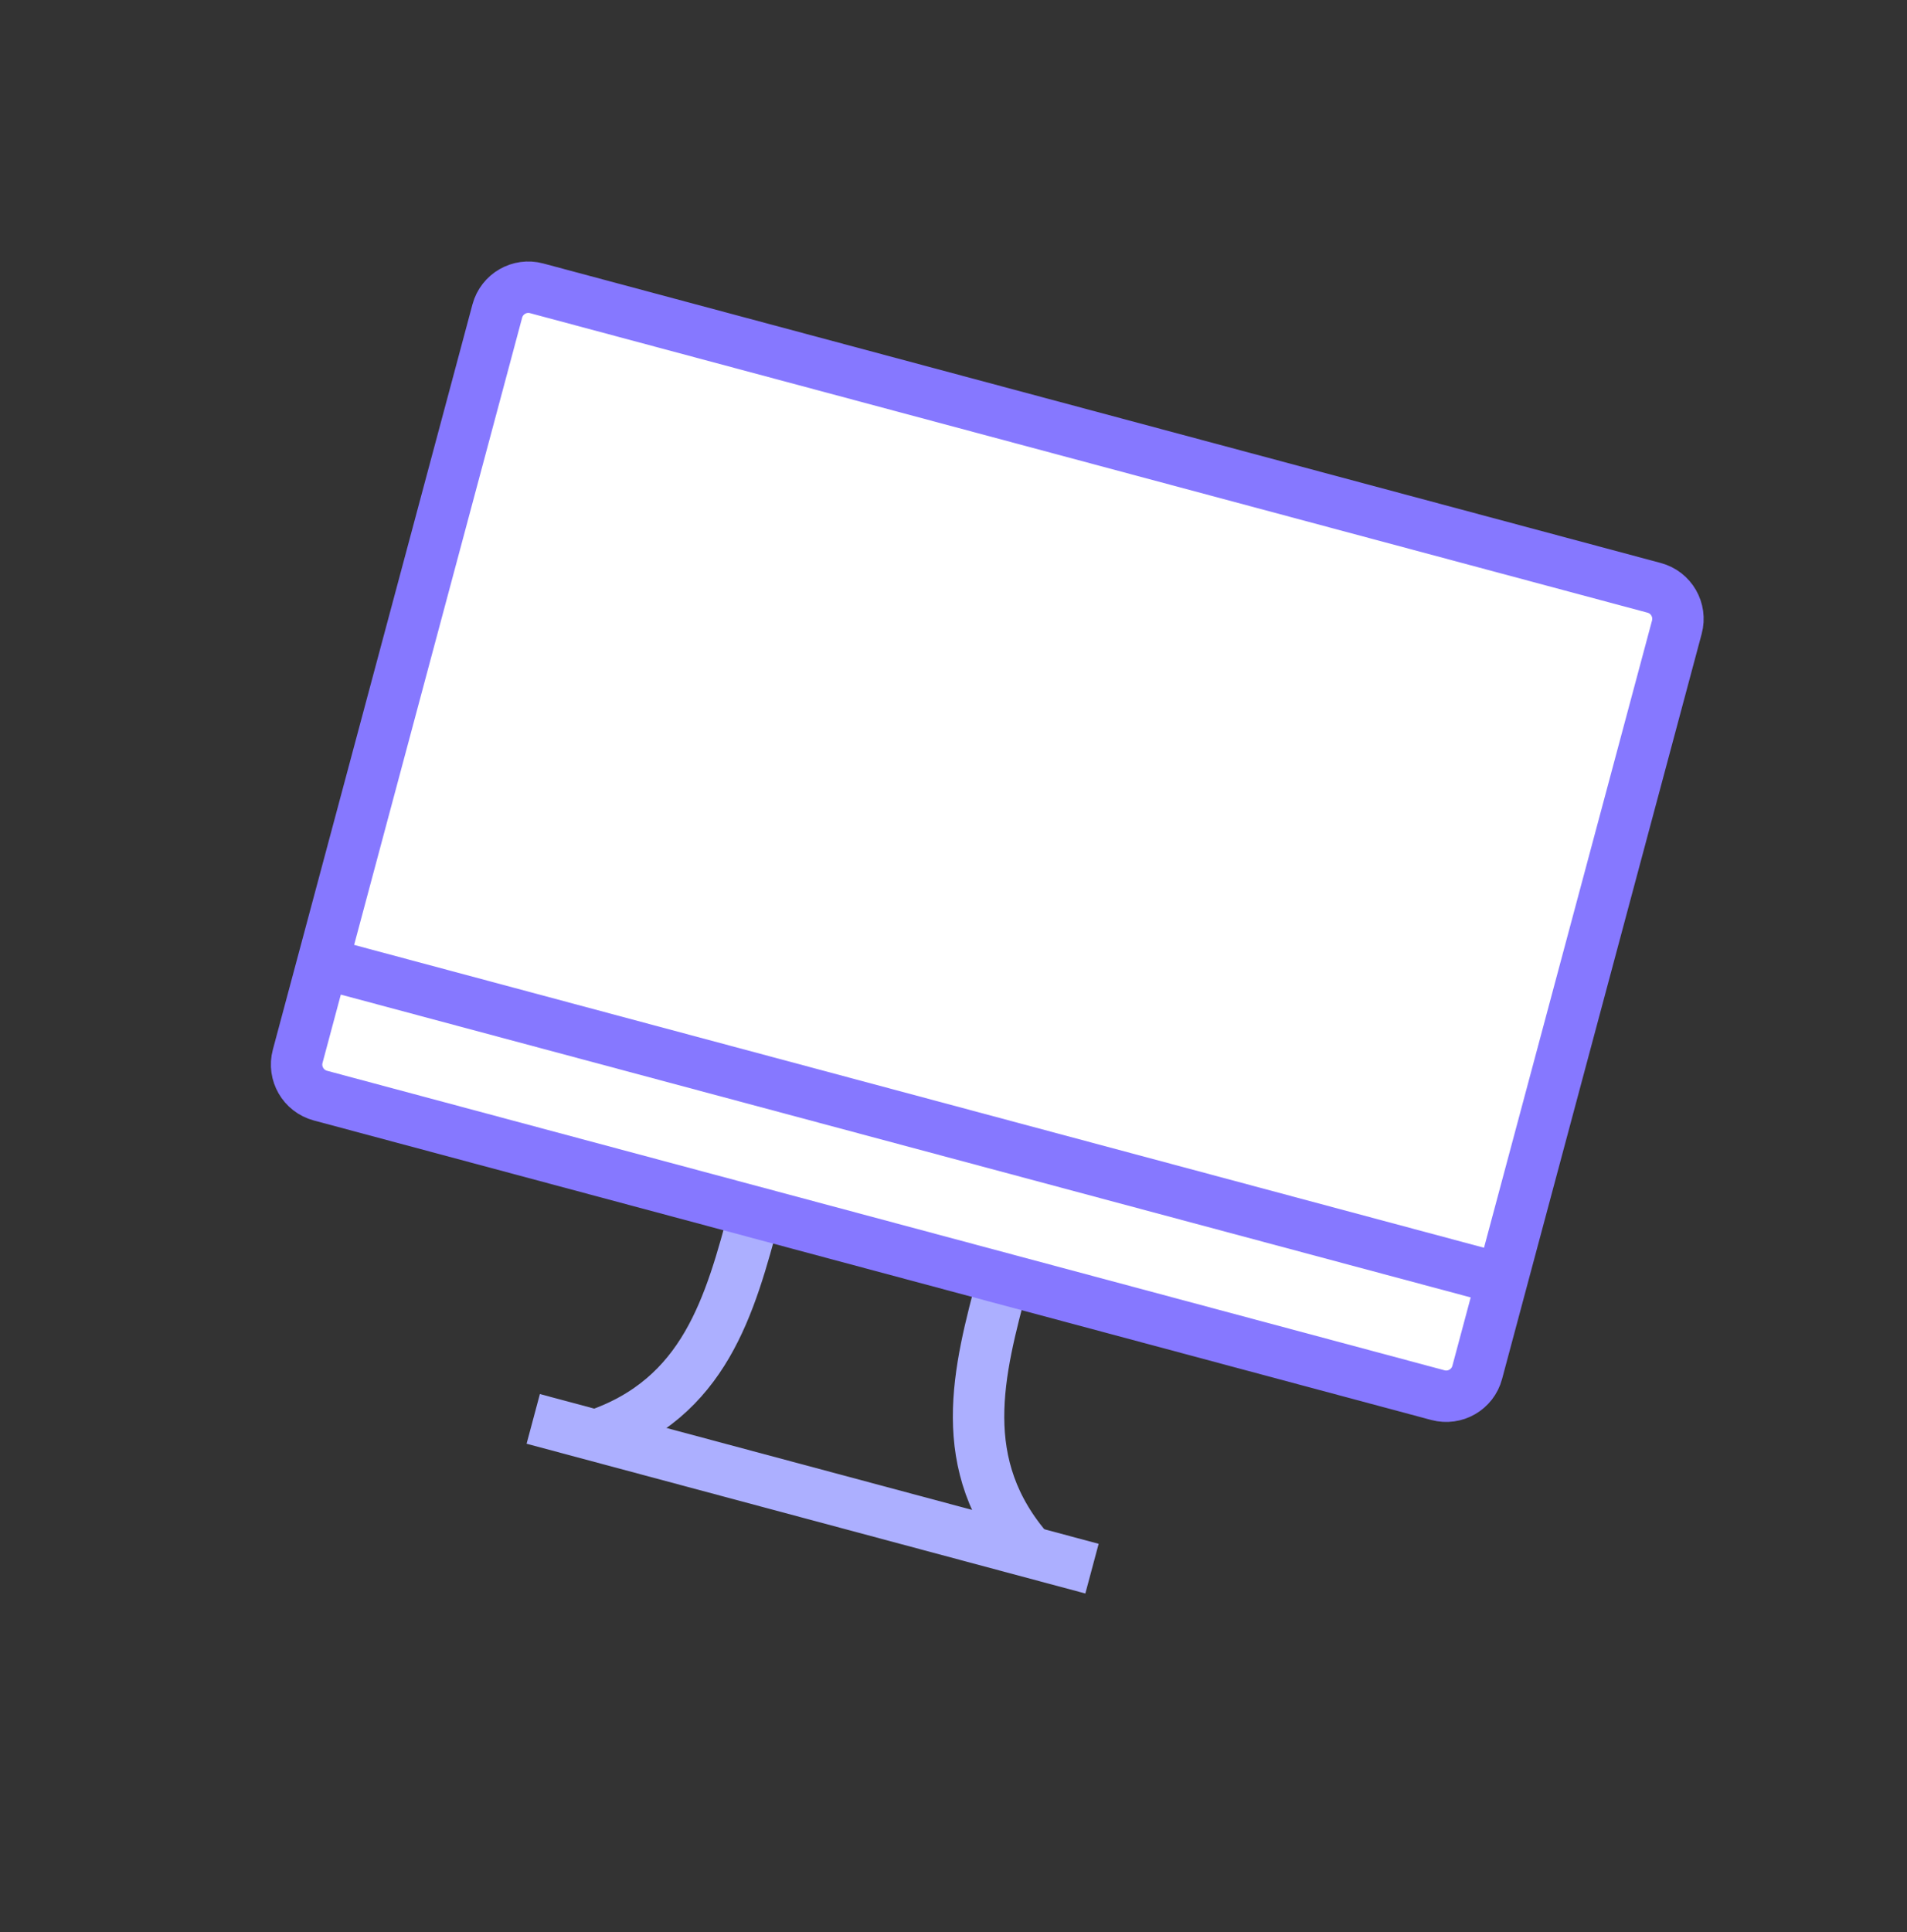<svg width="77" height="78" viewBox="0 0 77 78" fill="none" xmlns="http://www.w3.org/2000/svg">
<rect x="0" y="0" width="77" height="78" fill="#333333" stroke="none"/>
<g clip-path="url(#clip0_5985_316)">
<path d="M21.531 57.274L44.092 63.319" stroke="#ACAFFF" stroke-width="2.076" stroke-miterlimit="10"/>
<path d="M24.038 57.946C28.47 56.447 29.477 52.687 30.485 48.927" stroke="#ACAFFF" stroke-width="2.076" stroke-miterlimit="10"/>
<path d="M41.585 62.648C38.496 59.133 39.504 55.373 40.511 51.613" stroke="#ACAFFF" stroke-width="2.076" stroke-miterlimit="10"/>
<path d="M66.79 23.728L21.669 11.638C20.977 11.452 20.266 11.863 20.08 12.555L12.02 42.636C11.835 43.328 12.245 44.039 12.938 44.225L58.058 56.315C58.751 56.5 59.462 56.09 59.647 55.397L67.707 25.317C67.893 24.625 67.482 23.913 66.79 23.728Z" fill="white" stroke="#8678FF" stroke-width="2.076" stroke-miterlimit="10"/>
<path d="M13.027 38.876L60.655 51.637" stroke="#8678FF" stroke-width="2.076" stroke-miterlimit="10"/>
</g>
<defs>
<clipPath id="clip0_5985_316">
<rect width="62.283" height="62.283" fill="white" transform="translate(16.5 0.849) rotate(15)"/>
</clipPath>
</defs>
</svg>
